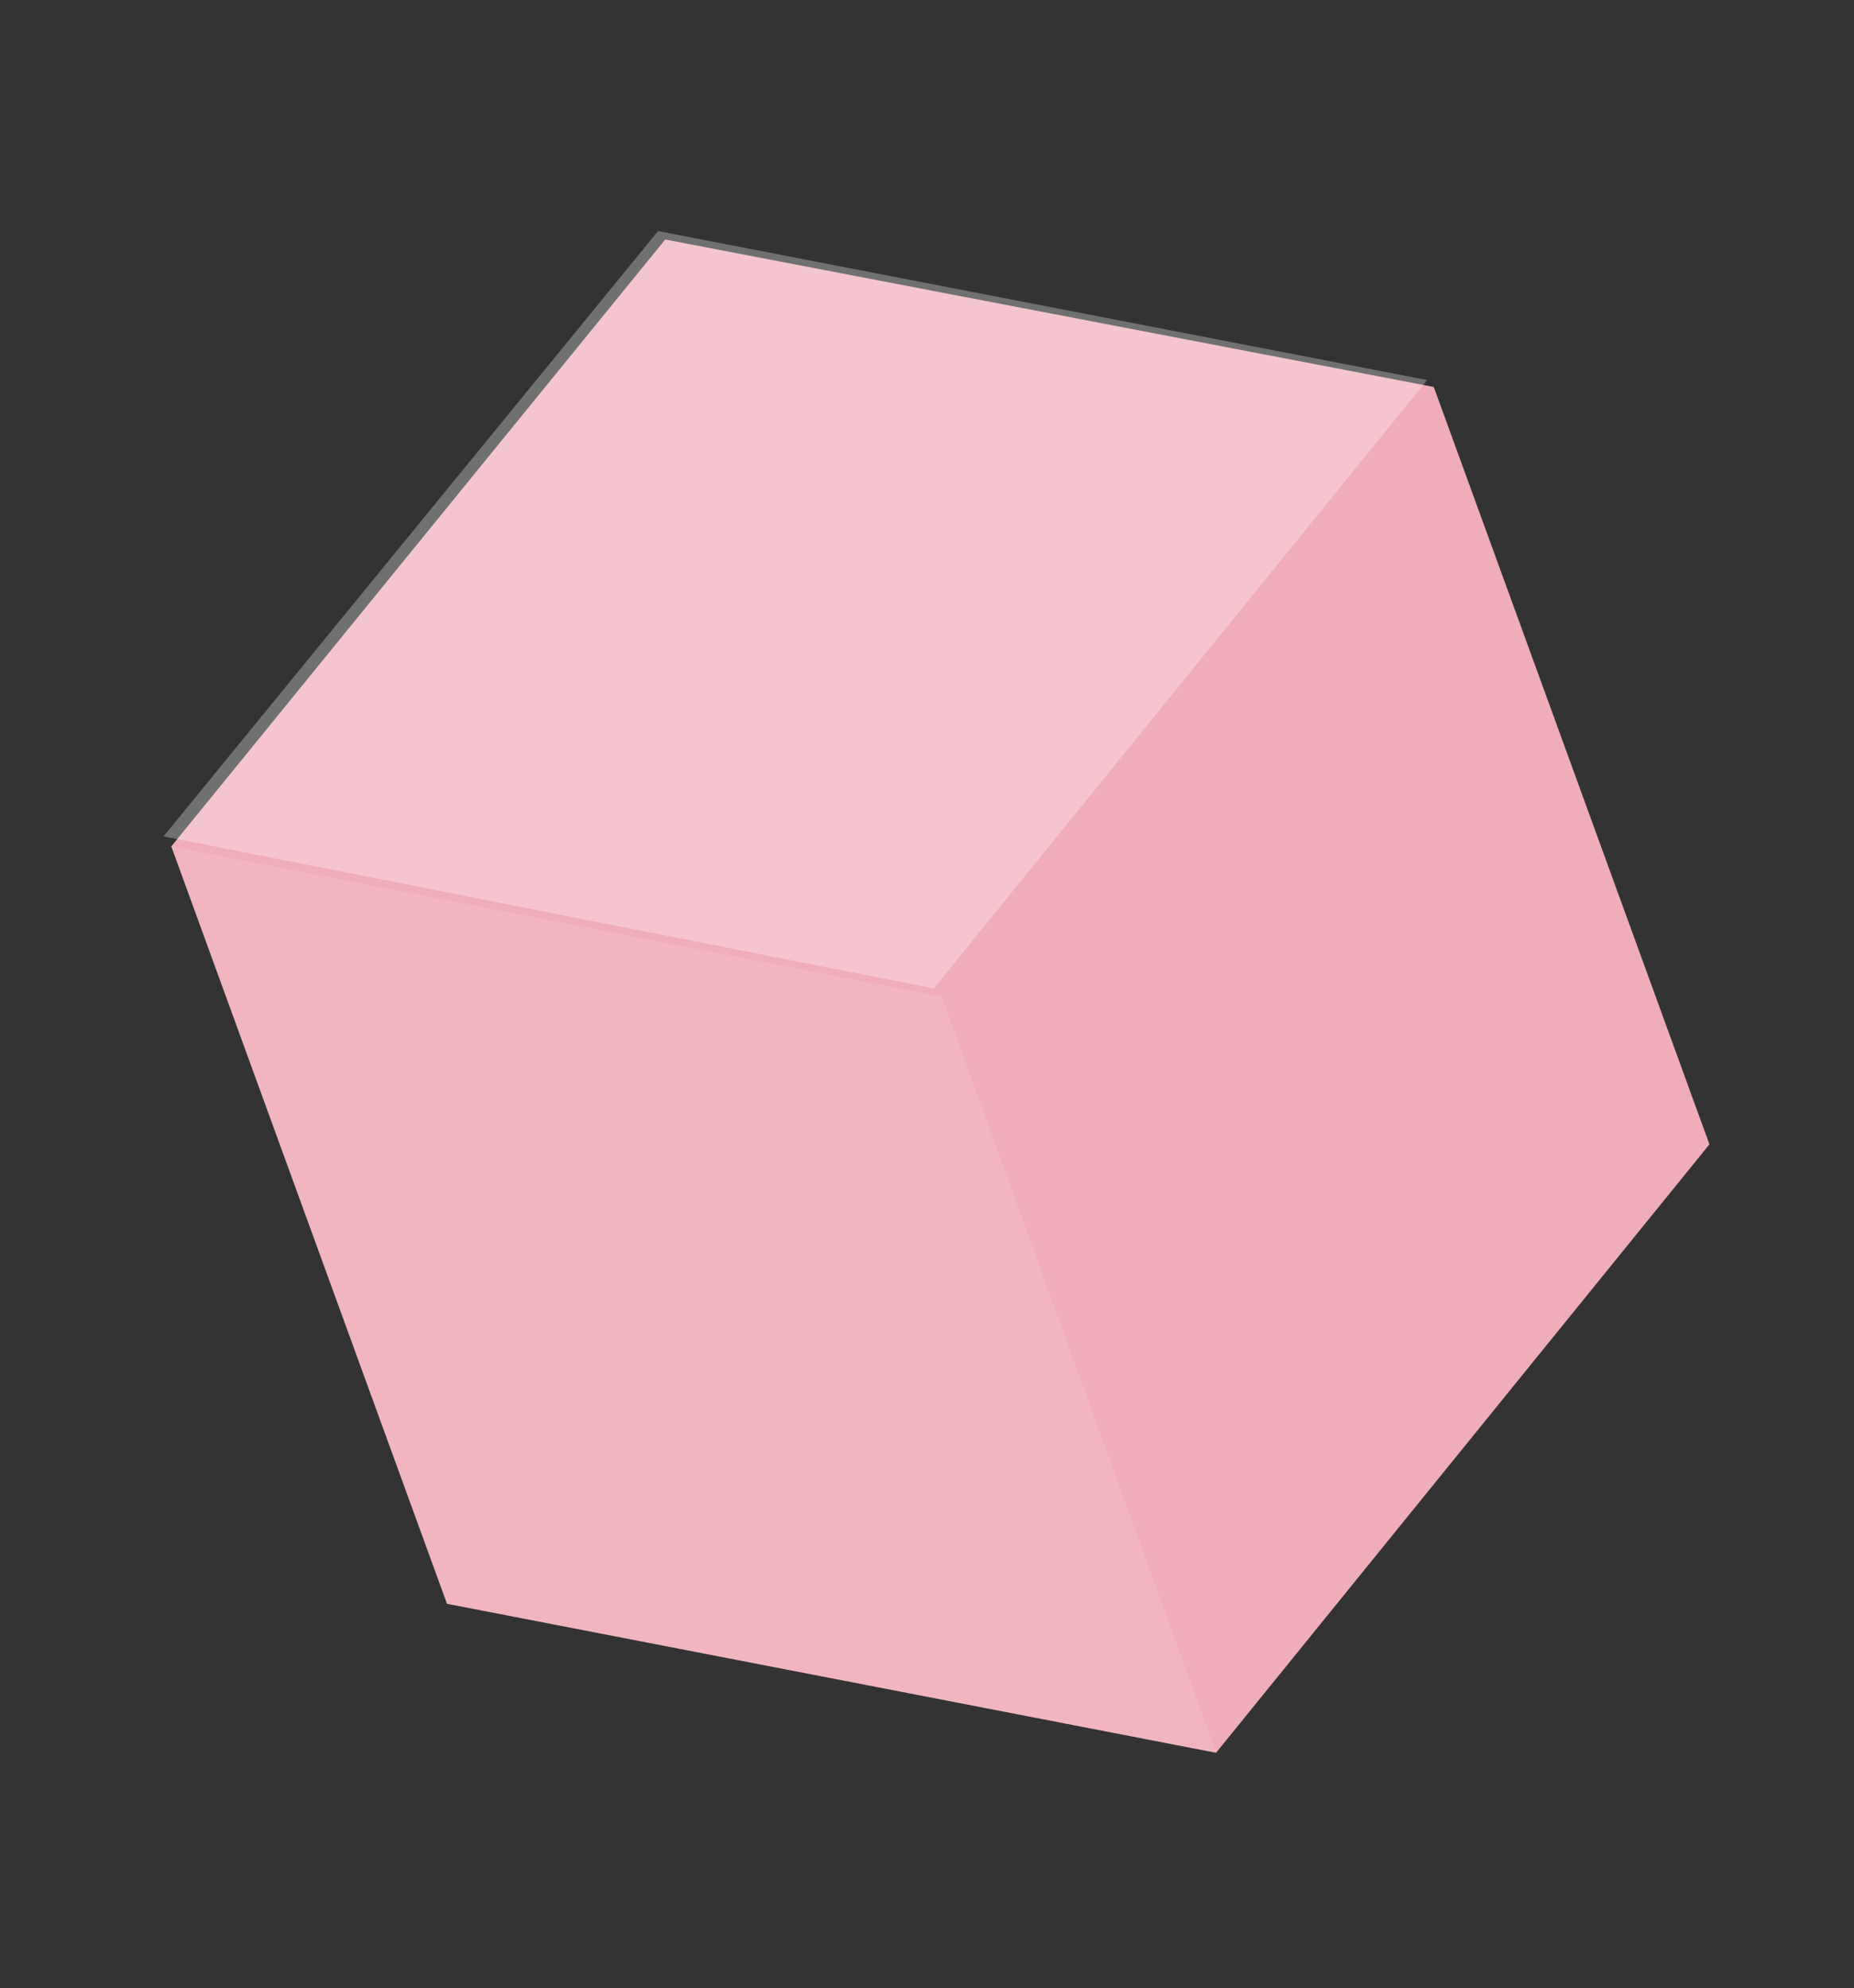 <svg width="69" height="74" viewBox="0 0 69 74" fill="none" xmlns="http://www.w3.org/2000/svg">
<rect x="0" y="0" width="69" height="74" fill="#333333" stroke="none"/>
<path d="M6.375 31.504L16.636 59.695L45.258 65.24L63.62 42.594L53.36 14.403L24.758 8.915L6.375 31.504Z" fill="#EFADB9"/>
<path d="M24.49 8.6L6.086 31.131L34.751 36.791L53.112 14.145L24.49 8.6Z" fill="white" fill-opacity="0.3"/>
<path d="M6.375 31.504L16.636 59.695L45.258 65.24L35.045 37.1L6.375 31.504Z" fill="white" fill-opacity="0.1"/>
</svg>
